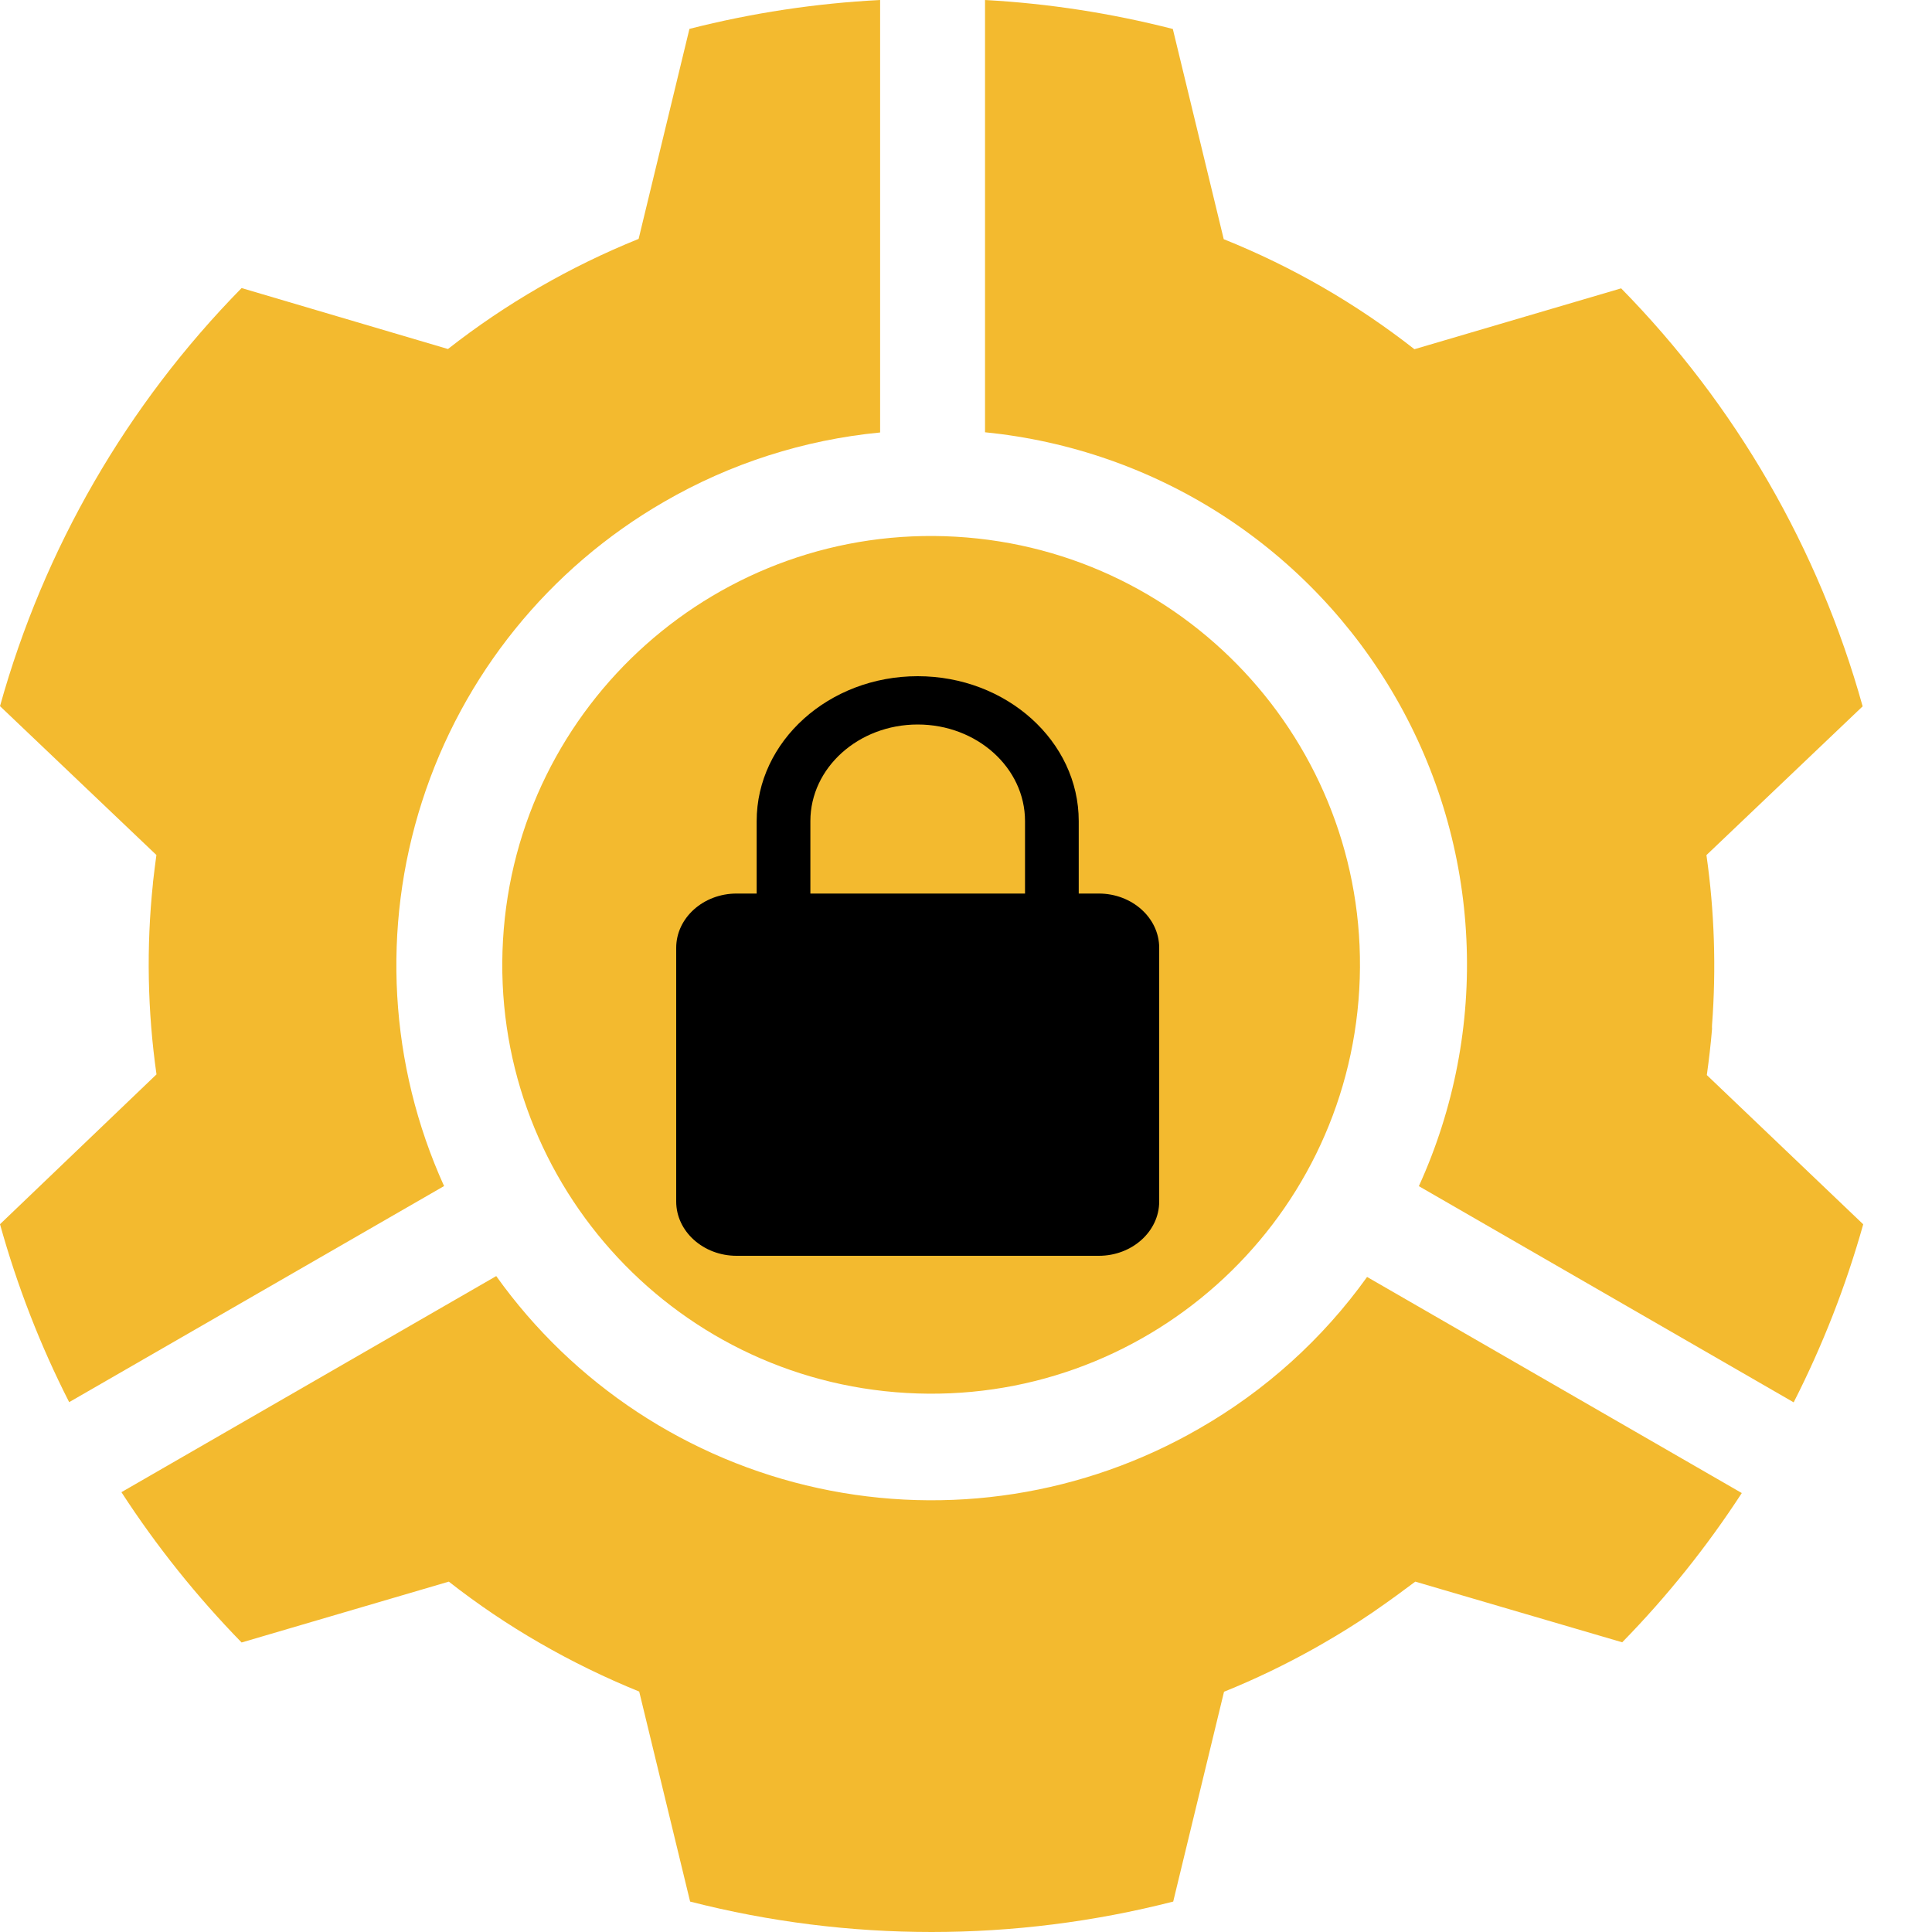 <svg width="20" height="20" viewBox="0 0 20 20" fill="none" xmlns="http://www.w3.org/2000/svg">
<path d="M6.874 5.195C7.56 4.797 8.323 4.553 9.111 4.477V0C8.445 0.034 7.784 0.134 7.137 0.299L6.611 2.473C5.903 2.759 5.238 3.142 4.637 3.613L2.501 2.982C1.314 4.19 0.454 5.679 0 7.31L1.619 8.851C1.606 8.947 1.594 9.044 1.583 9.14V9.148C1.514 9.805 1.527 10.468 1.62 11.122L0 12.673C0.177 13.309 0.416 13.927 0.716 14.515L4.597 12.278C4.029 11.025 3.948 9.606 4.369 8.297C4.789 6.988 5.683 5.882 6.874 5.195Z" fill="#F3BA2F"/>
<path d="M14.071 10.243C14.212 7.796 12.342 5.697 9.895 5.556C7.447 5.415 5.348 7.285 5.207 9.732C5.066 12.18 6.936 14.279 9.384 14.42C11.831 14.561 13.93 12.691 14.071 10.243Z" fill="#F3BA2F"/>
<path d="M12.413 14.789C11.221 15.477 9.815 15.697 8.47 15.405C7.125 15.113 5.936 14.33 5.137 13.21L1.257 15.447C1.619 16.005 2.036 16.526 2.501 17.003L4.646 16.373C4.945 16.607 5.26 16.82 5.589 17.009C5.92 17.2 6.263 17.367 6.617 17.511L7.144 19.685C8.784 20.105 10.504 20.105 12.145 19.685L12.671 17.513C12.993 17.383 13.306 17.232 13.608 17.063L13.699 17.011C13.875 16.91 14.044 16.804 14.209 16.692L14.256 16.659C14.388 16.568 14.519 16.472 14.651 16.373L16.793 17.001C17.256 16.528 17.67 16.011 18.031 15.456L14.152 13.219C13.692 13.861 13.099 14.396 12.413 14.789Z" fill="#F3BA2F"/>
<path d="M17.669 11.129C17.691 10.97 17.71 10.81 17.723 10.651C17.722 10.638 17.722 10.624 17.723 10.61C17.767 10.024 17.748 9.434 17.665 8.852L19.282 7.312C18.828 5.681 17.968 4.193 16.782 2.985L14.642 3.615C14.041 3.144 13.376 2.76 12.668 2.476L12.141 0.3C11.505 0.137 10.854 0.036 10.197 0V4.475C11.073 4.562 11.916 4.856 12.656 5.334C13.395 5.812 14.01 6.459 14.449 7.223C14.888 7.986 15.139 8.843 15.18 9.722C15.222 10.601 15.053 11.478 14.688 12.279L18.568 14.517C18.868 13.928 19.109 13.311 19.288 12.674L17.669 11.129Z" fill="#F3BA2F"/>
<path d="M11.375 9.25H11.167V8.5C11.167 7.673 10.419 7 9.5 7C8.581 7 7.833 7.673 7.833 8.5V9.25H7.625C7.281 9.25 7 9.502 7 9.812V12.438C7 12.748 7.281 13 7.625 13H11.375C11.719 13 12 12.748 12 12.438V9.812C12 9.502 11.719 9.25 11.375 9.25ZM8.389 8.5C8.389 7.948 8.887 7.5 9.5 7.5C10.113 7.5 10.611 7.948 10.611 8.5V9.25H8.389V8.5Z" fill="black"/>
</svg>
